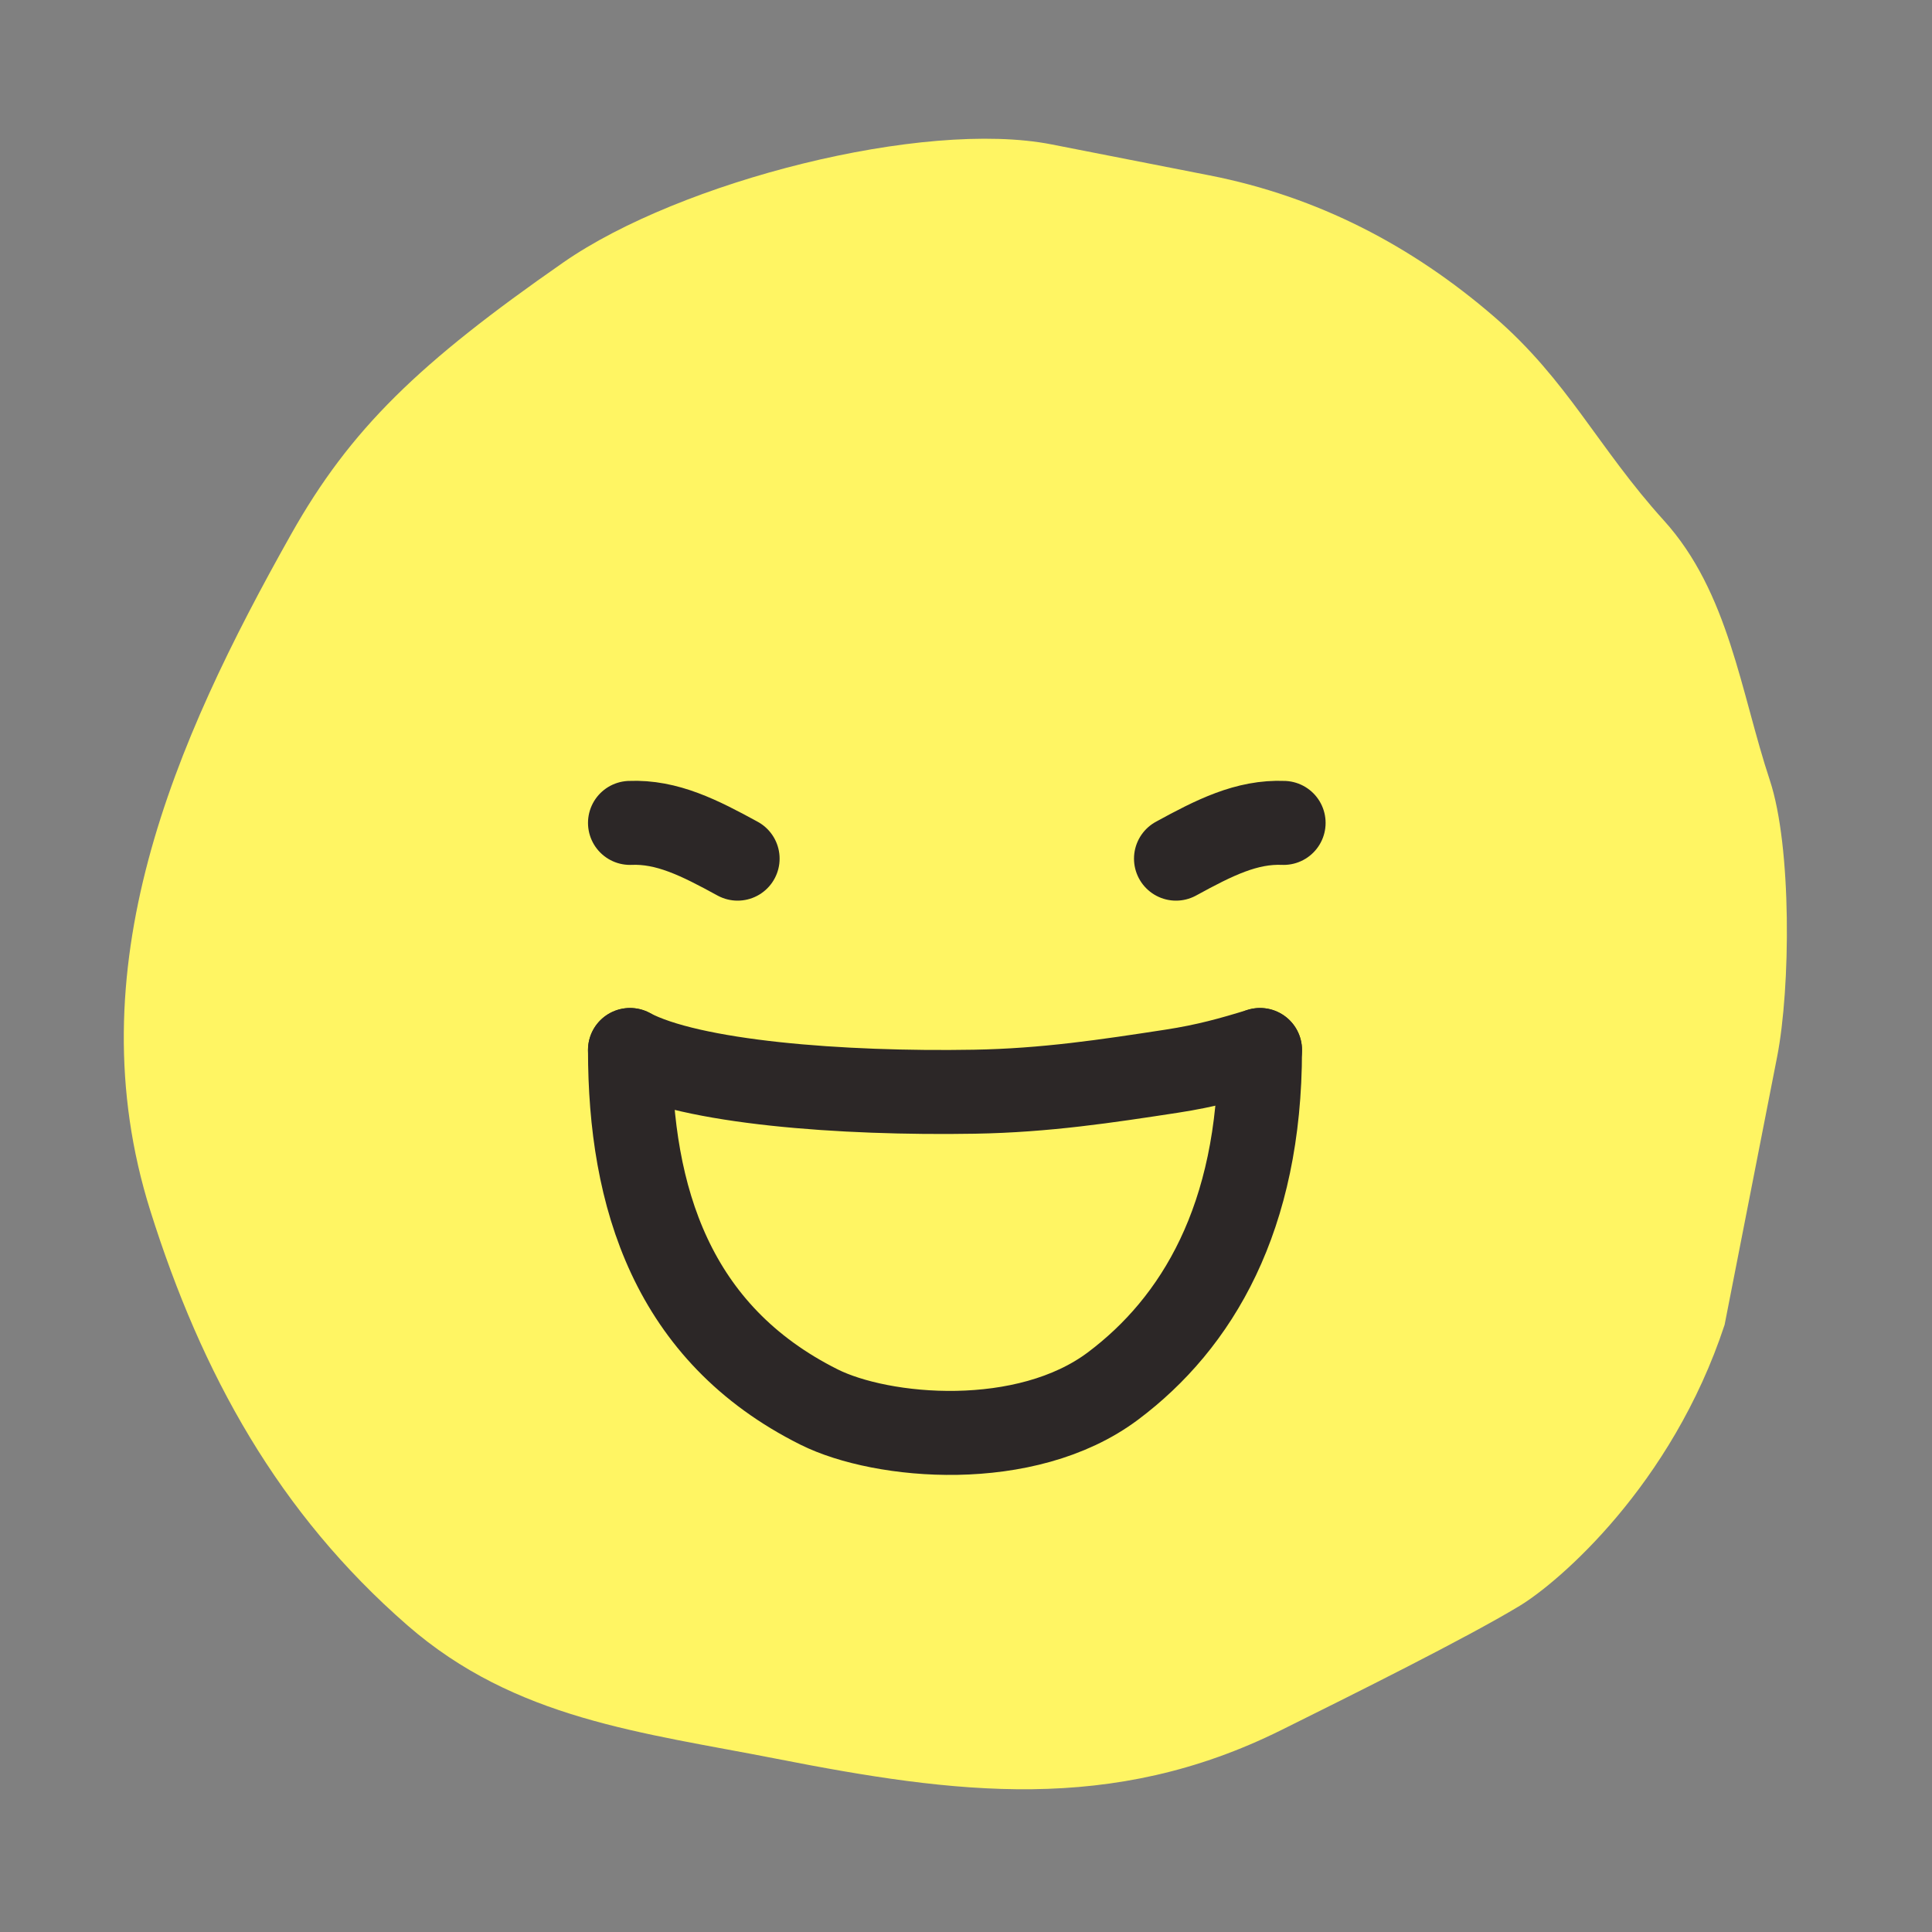 <svg width="46" height="46" viewBox="0 0 46 46" fill="none" xmlns="http://www.w3.org/2000/svg">
<rect x="0" y="0" width="46" height="46" fill="#808080" stroke="none"/>
<path d="M6.928 12.726C8.346 10.204 9.986 8.634 13.412 6.249C16.19 4.316 21.981 2.839 25.036 3.438L28.799 4.176C31.373 4.681 33.621 5.853 35.578 7.544C37.326 9.054 38.05 10.664 39.615 12.391C41.166 14.103 41.444 16.481 42.139 18.578C42.663 20.157 42.634 23.523 42.312 25.164L41.062 31.543C39.801 35.372 37.105 37.676 36.183 38.234C34.904 39.007 32.201 40.351 30.507 41.192C26.462 43.201 22.75 42.711 18.492 41.876C15.284 41.246 12.271 40.939 9.699 38.697C6.638 36.029 4.805 32.727 3.577 28.82C1.773 23.078 4.144 17.675 6.928 12.726Z" fill="#FFF563"/>
<path d="M15 25C16.448 25.773 20.032 26.048 23.204 25.993C24.895 25.964 26.353 25.741 27.895 25.505C28.724 25.378 29.328 25.207 30 25" stroke="#2C2727" stroke-width="2" stroke-linecap="round"/>
<path d="M15 25C15 28.5 16 31.75 19.5 33.5C21 34.25 24.423 34.558 26.5 33C28.5 31.5 30 29 30 25" stroke="#2C2727" stroke-width="2" stroke-linecap="round"/>
<path d="M28 20.444C28.912 19.945 29.683 19.556 30.562 19.593" stroke="#2C2727" stroke-width="2" stroke-linecap="round"/>
<path d="M17.562 20.444C16.65 19.945 15.879 19.556 15 19.593" stroke="#2C2727" stroke-width="2" stroke-linecap="round"/>
</svg>
